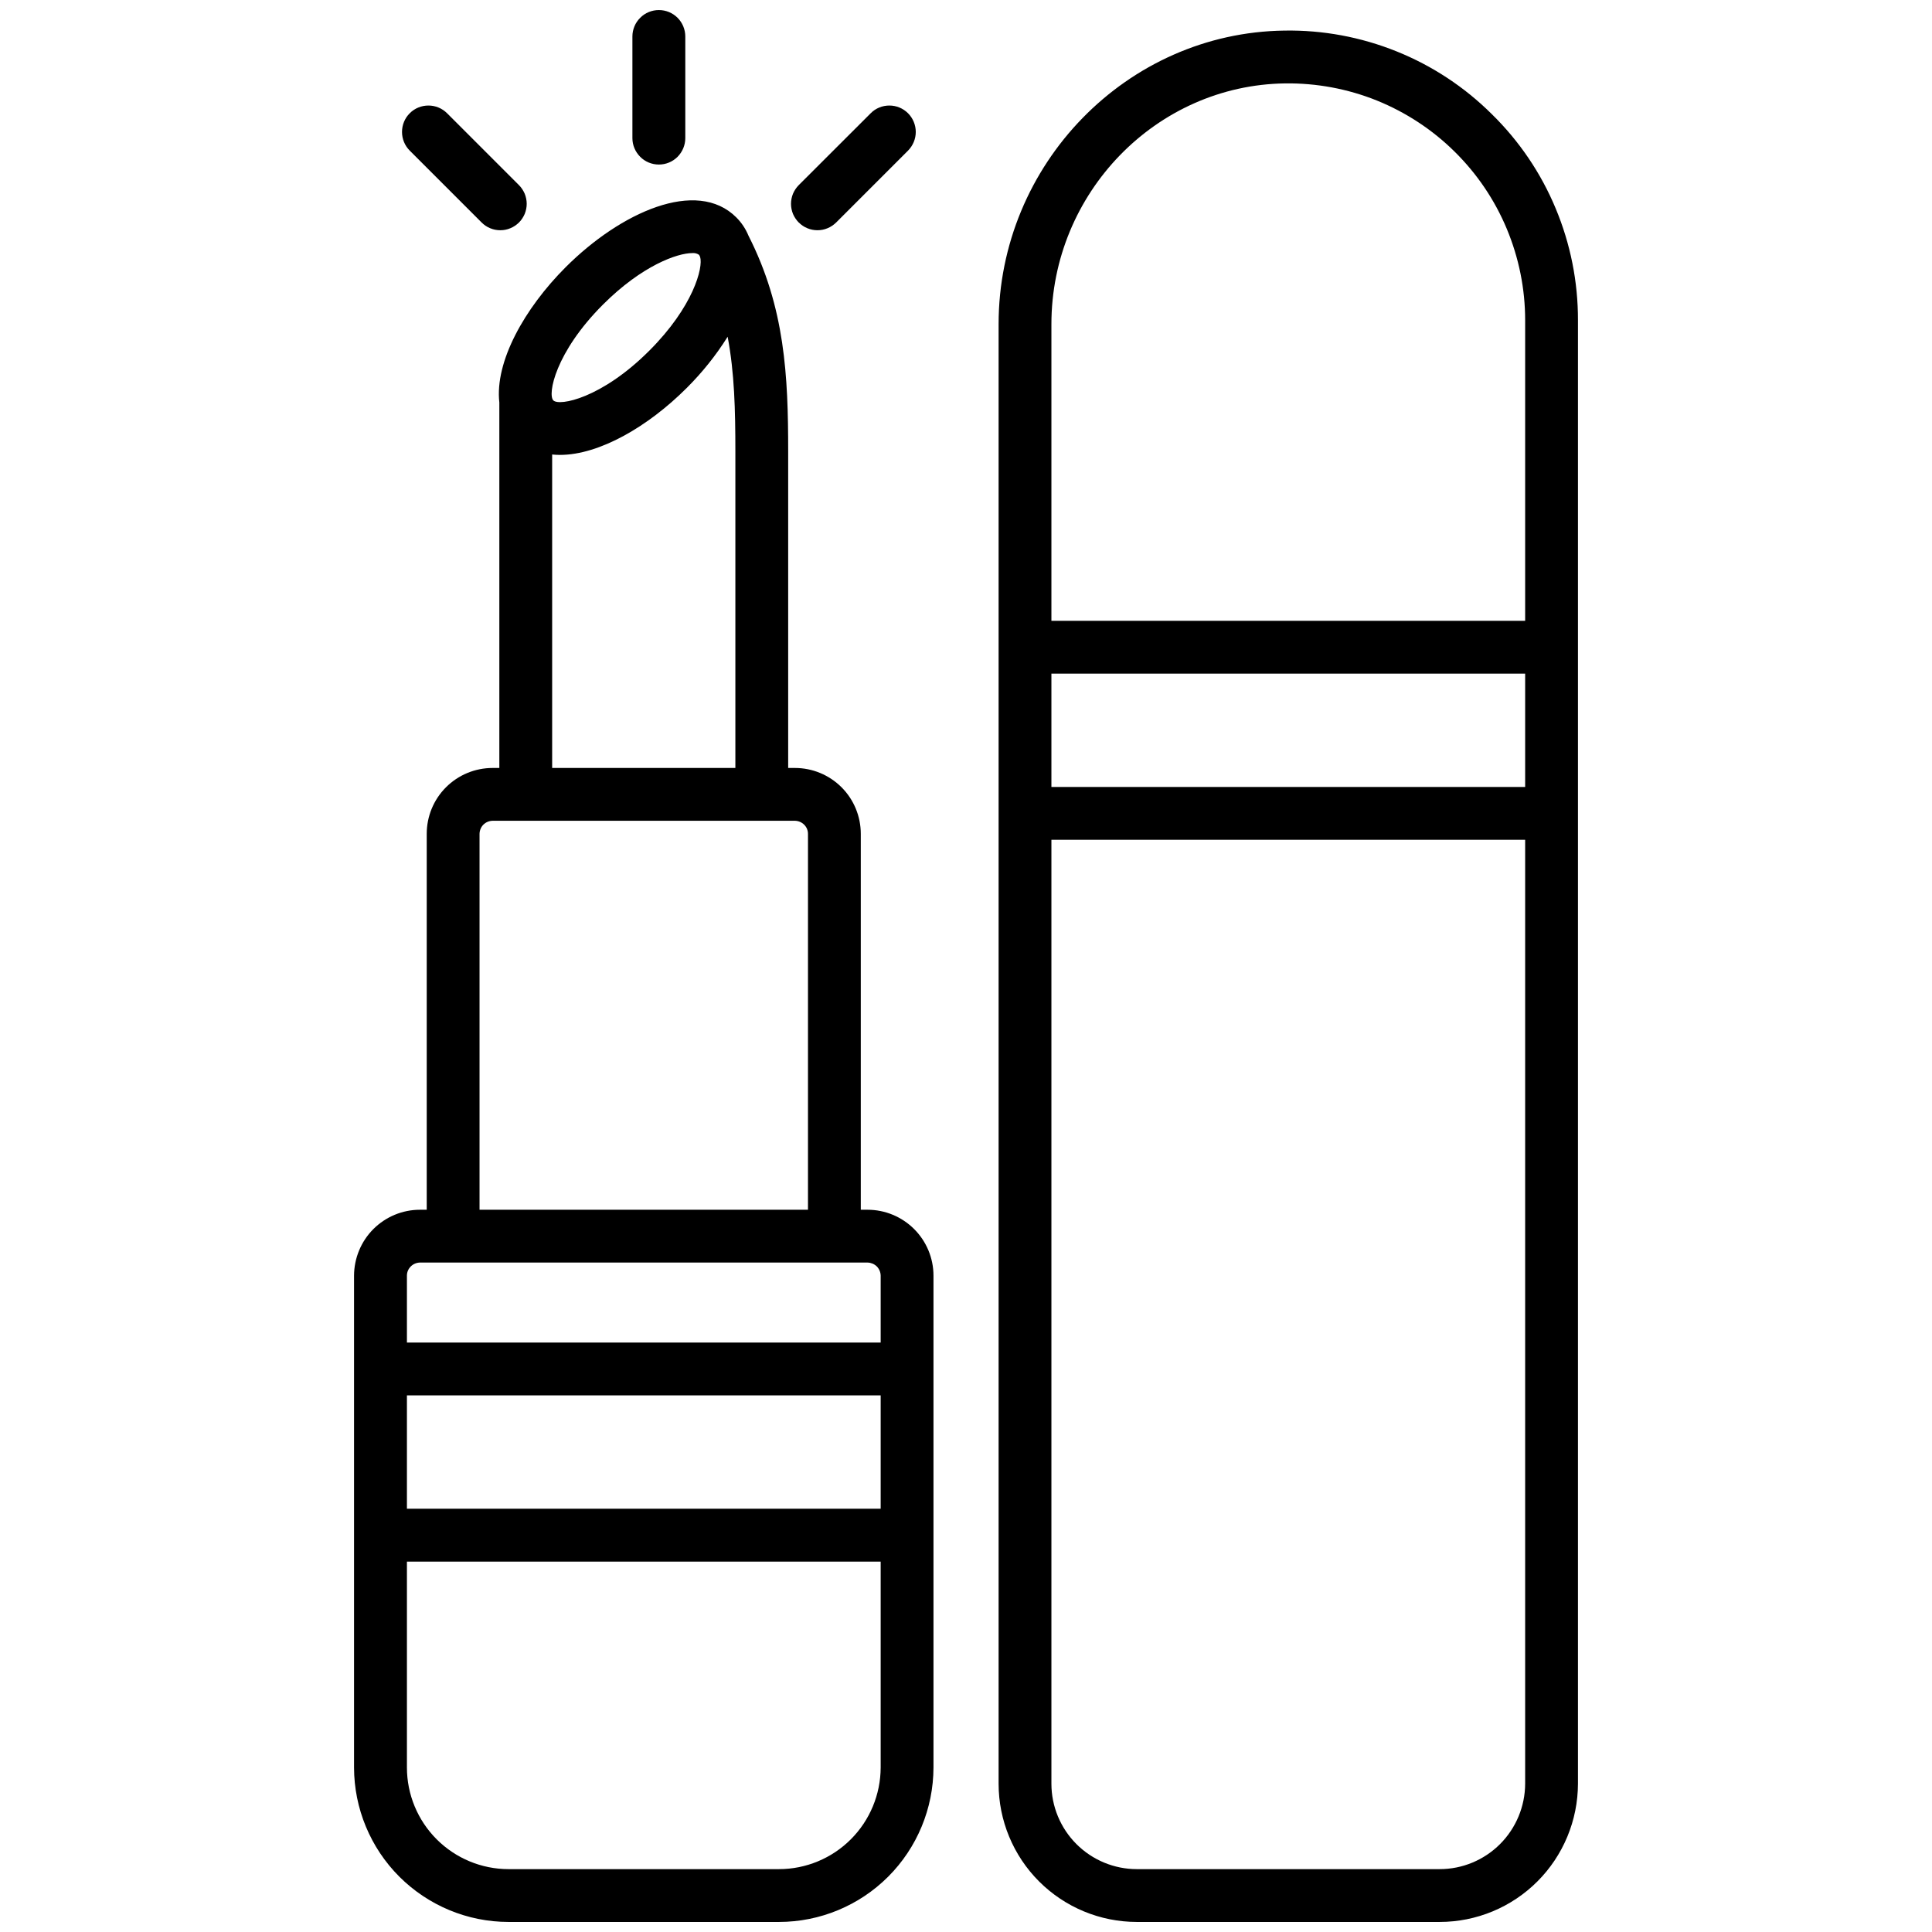 <svg width="24" height="24" viewBox="0 0 24 24" fill="none" xmlns="http://www.w3.org/2000/svg">
<path d="M10.778 15.028H10.693V10.358C10.693 10.141 10.607 9.933 10.454 9.78C10.3 9.626 10.092 9.54 9.875 9.54H9.791V5.605C9.791 4.67 9.752 3.821 9.298 2.928C9.263 2.843 9.212 2.766 9.147 2.701C8.654 2.208 7.707 2.639 7.027 3.319C6.515 3.831 6.145 4.493 6.203 5V9.54H6.119C5.902 9.54 5.694 9.626 5.54 9.78C5.387 9.933 5.301 10.141 5.301 10.358V15.028H5.216C4.999 15.028 4.791 15.115 4.638 15.268C4.485 15.421 4.399 15.63 4.398 15.846V21.957C4.399 22.465 4.601 22.953 4.961 23.313C5.321 23.672 5.808 23.875 6.317 23.875H9.677C10.186 23.875 10.674 23.672 11.033 23.313C11.393 22.953 11.595 22.465 11.596 21.957V15.846C11.596 15.629 11.509 15.421 11.356 15.268C11.203 15.115 10.995 15.028 10.778 15.028ZM7.491 3.783C7.976 3.298 8.415 3.144 8.599 3.144C8.629 3.141 8.658 3.148 8.683 3.165C8.684 3.166 8.685 3.168 8.686 3.169C8.69 3.177 8.693 3.184 8.697 3.191C8.738 3.322 8.613 3.81 8.065 4.357C7.472 4.95 6.947 5.048 6.874 4.974C6.8 4.901 6.897 4.376 7.491 3.783ZM6.859 5.646C6.891 5.649 6.923 5.651 6.956 5.651C7.446 5.651 8.053 5.297 8.529 4.821C8.723 4.628 8.894 4.415 9.039 4.183C9.124 4.632 9.135 5.094 9.135 5.605V9.54H6.859V5.646ZM5.957 10.358C5.958 10.315 5.975 10.274 6.005 10.244C6.035 10.214 6.076 10.197 6.119 10.196H9.876C9.918 10.197 9.959 10.214 9.989 10.244C10.02 10.274 10.037 10.315 10.037 10.358V15.028H5.957V10.358ZM5.216 15.684H10.778C10.82 15.685 10.861 15.702 10.892 15.732C10.922 15.763 10.939 15.803 10.94 15.846V16.678H5.055V15.846C5.055 15.803 5.072 15.763 5.103 15.732C5.133 15.702 5.174 15.685 5.216 15.684ZM10.94 17.334V18.742H5.055V17.334H10.94ZM9.677 23.219H6.317C5.982 23.219 5.661 23.085 5.425 22.849C5.188 22.612 5.055 22.291 5.055 21.957V19.399H10.94V21.957C10.939 22.291 10.806 22.612 10.569 22.849C10.333 23.085 10.012 23.219 9.677 23.219ZM18.531 1.417C18.193 1.081 17.791 0.816 17.348 0.638C16.906 0.46 16.432 0.372 15.956 0.38C13.998 0.405 12.405 2.041 12.405 4.027V22.158C12.405 22.613 12.586 23.05 12.908 23.372C13.23 23.694 13.667 23.875 14.122 23.875H17.884C18.34 23.875 18.776 23.694 19.098 23.372C19.42 23.05 19.601 22.613 19.602 22.158V3.978C19.603 3.501 19.509 3.029 19.325 2.589C19.142 2.149 18.872 1.751 18.531 1.417ZM15.964 1.036C16.354 1.031 16.741 1.103 17.102 1.248C17.463 1.394 17.793 1.61 18.07 1.884C18.347 2.157 18.568 2.483 18.718 2.843C18.868 3.203 18.946 3.588 18.946 3.978V7.712H13.061V4.027C13.061 2.398 14.363 1.057 15.964 1.036ZM18.946 8.368V9.776H13.061V8.368H18.946ZM17.884 23.219H14.122C13.841 23.219 13.571 23.107 13.372 22.908C13.173 22.709 13.061 22.439 13.061 22.158V10.432H18.946V22.158C18.945 22.439 18.833 22.709 18.634 22.908C18.435 23.107 18.166 23.219 17.884 23.219ZM7.856 1.716V0.453C7.856 0.366 7.891 0.282 7.953 0.221C8.014 0.159 8.098 0.125 8.185 0.125C8.272 0.125 8.355 0.159 8.417 0.221C8.478 0.282 8.513 0.366 8.513 0.453V1.716C8.513 1.803 8.478 1.886 8.417 1.948C8.355 2.01 8.272 2.044 8.185 2.044C8.098 2.044 8.014 2.01 7.953 1.948C7.891 1.886 7.856 1.803 7.856 1.716ZM9.922 2.764C9.892 2.733 9.868 2.697 9.851 2.658C9.835 2.618 9.826 2.575 9.826 2.532C9.826 2.489 9.835 2.446 9.851 2.406C9.868 2.367 9.892 2.33 9.922 2.3L10.816 1.407C10.877 1.345 10.961 1.311 11.048 1.311C11.135 1.311 11.218 1.345 11.28 1.407C11.341 1.468 11.376 1.552 11.376 1.639C11.376 1.726 11.341 1.809 11.28 1.871L10.387 2.764C10.356 2.794 10.32 2.819 10.28 2.835C10.24 2.852 10.198 2.86 10.155 2.86C10.111 2.86 10.069 2.852 10.029 2.835C9.989 2.819 9.953 2.794 9.923 2.764H9.922ZM5.09 1.871C5.028 1.809 4.994 1.726 4.994 1.639C4.994 1.552 5.028 1.468 5.09 1.407C5.151 1.345 5.235 1.311 5.322 1.311C5.409 1.311 5.492 1.345 5.554 1.407L6.447 2.3C6.477 2.33 6.501 2.367 6.518 2.406C6.534 2.446 6.543 2.489 6.543 2.532C6.543 2.575 6.534 2.618 6.518 2.658C6.501 2.697 6.477 2.734 6.447 2.764C6.416 2.794 6.38 2.819 6.34 2.835C6.301 2.852 6.258 2.86 6.215 2.86C6.172 2.86 6.129 2.852 6.089 2.835C6.049 2.819 6.013 2.794 5.983 2.764L5.09 1.871Z" fill="black"/>
</svg>
